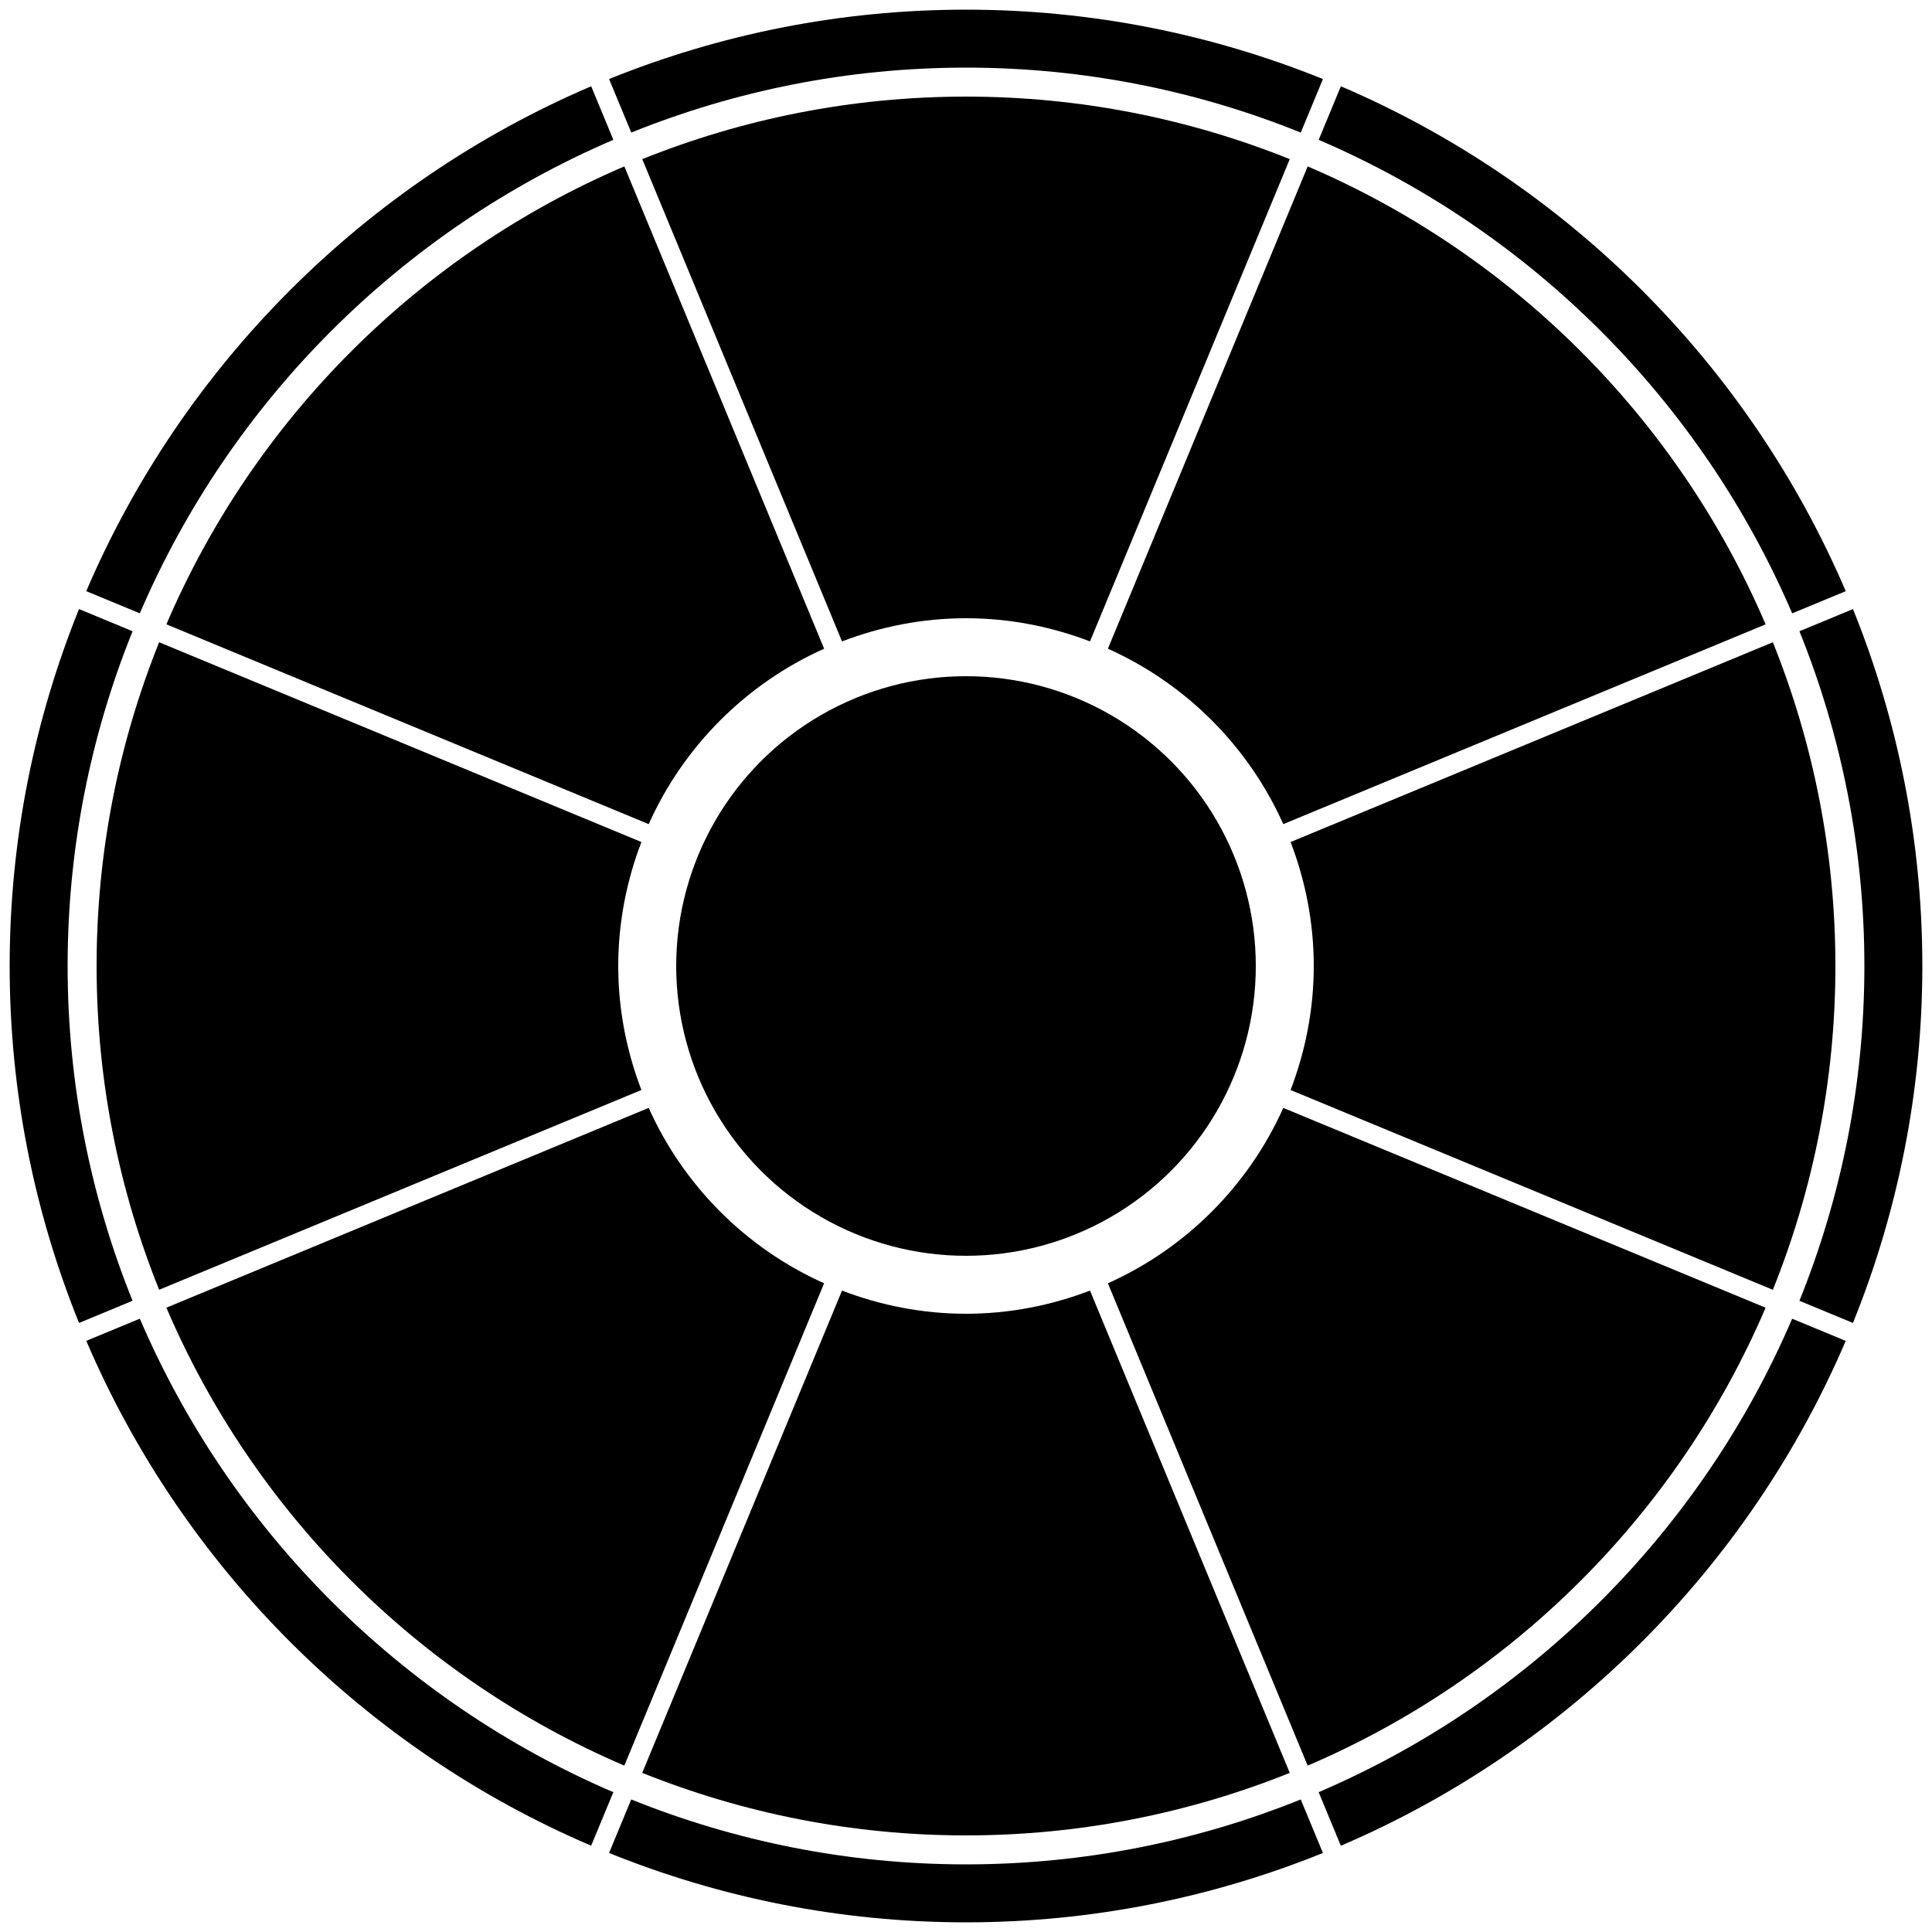 <?xml version="1.0" encoding="utf-8"?>
<!-- Generator: Adobe Illustrator 15.0.2, SVG Export Plug-In . SVG Version: 6.00 Build 0)  -->
<!DOCTYPE svg PUBLIC "-//W3C//DTD SVG 1.1//EN" "http://www.w3.org/Graphics/SVG/1.1/DTD/svg11.dtd">
<svg version="1.1" id="Calque_1" xmlns="http://www.w3.org/2000/svg" xmlns:xlink="http://www.w3.org/1999/xlink" x="0px" y="0px"
   width="100px" height="100px" viewBox="0 0 100 100" enable-background="new 0 0 100 100" xml:space="preserve">
<circle id="main" cx="50" cy="50" r="15"/>
<g id="_x37_">
  <path d="M33.577,42.657c1.806-4.033,5.047-7.274,9.08-9.08L32.316,8.612
    C21.685,13.161,13.161,21.684,8.612,32.315L33.577,42.657z"/>
  <path d="M7.238,31.746C11.944,20.762,20.763,11.944,31.747,7.237l-1.148-2.772
    C18.882,9.476,9.477,18.881,4.465,30.598L7.238,31.746z"/>
</g>
<g id="_x36_">
  <path d="M32,50c0-2.264,0.436-4.422,1.199-6.417L8.237,33.243C6.156,38.423,5,44.075,5,50
    s1.156,11.577,3.237,16.758l24.962-10.34C32.436,54.422,32,52.265,32,50z"/>
  <path d="M3.5,50c0-6.124,1.201-11.968,3.362-17.327L4.09,31.525C1.783,37.238,0.5,43.47,0.5,50
    c0,6.529,1.283,12.763,3.59,18.476l2.771-1.148C4.701,61.969,3.5,56.123,3.5,50z"/>
</g>
<g id="_x35_">
  <path d="M42.656,66.423c-4.032-1.806-7.273-5.046-9.079-9.079L8.612,67.685
    c4.548,10.632,13.072,19.155,23.703,23.703L42.656,66.423z"/>
  <path d="M31.746,92.763c-10.984-4.707-19.802-13.524-24.508-24.509l-2.772,1.148
    c5.011,11.717,14.416,21.121,26.132,26.132L31.746,92.763z"/>
</g>
<g id="_x34_">
  <path d="M56.418,66.801C54.422,67.564,52.264,68,50,68c-2.264,0-4.422-0.436-6.418-1.199L33.242,91.763
    C38.423,93.844,44.075,95,50,95s11.576-1.156,16.757-3.236L56.418,66.801z"/>
  <path d="M67.326,93.139C61.968,95.299,56.123,96.5,50,96.5c-6.124,0-11.968-1.201-17.328-3.361
    l-1.147,2.771C37.238,98.217,43.47,99.5,50,99.5c6.529,0,12.762-1.283,18.475-3.59L67.326,93.139z"/>
</g>
<g id="_x33_">
  <path d="M66.423,57.345c-1.807,4.032-5.047,7.272-9.079,9.078L67.684,91.388
    c10.632-4.548,19.154-13.07,23.703-23.701L66.423,57.345z"/>
  <path d="M92.762,68.256C88.055,79.239,79.237,88.057,68.253,92.763l1.148,2.772
    c11.716-5.012,21.12-14.415,26.133-26.131L92.762,68.256z"/>
</g>
<g id="_x32_">
  <path d="M68,50c0,2.265-0.437,4.423-1.199,6.419L91.763,66.76C93.844,61.578,95,55.926,95,50
    c0-5.925-1.156-11.576-3.237-16.757L66.801,43.583C67.564,45.578,68,47.736,68,50z"/>
  <path d="M96.5,50c0,6.124-1.201,11.97-3.362,17.329l2.771,1.147C98.217,62.764,99.5,56.53,99.5,50
    c0-6.529-1.283-12.762-3.59-18.475l-2.771,1.148C95.299,38.032,96.5,43.877,96.5,50z"/>
</g>
<g id="_x31_">
  <path d="M57.345,33.577c4.032,1.807,7.272,5.047,9.078,9.08L91.388,32.316
    c-4.549-10.631-13.071-19.154-23.702-23.703L57.345,33.577z"/>
  <path d="M68.255,7.238c10.983,4.707,19.802,13.525,24.508,24.509l2.772-1.148
    C90.523,18.882,81.119,9.478,69.403,4.466L68.255,7.238z"/>
</g>
<g id="_x30_">
  <path d="M43.583,33.199C45.578,32.436,47.736,32,50,32c2.265,0,4.422,0.436,6.418,1.199L66.758,8.237
    C61.577,6.156,55.925,5,50,5S38.424,6.156,33.243,8.237L43.583,33.199z"/>
  <path d="M32.674,6.861C38.032,4.701,43.877,3.5,50,3.5c6.124,0,11.969,1.201,17.328,3.362l1.147-2.771
    C62.763,1.783,56.53,0.5,50,0.5c-6.529,0-12.762,1.283-18.474,3.59L32.674,6.861z"/>
</g>
</svg>